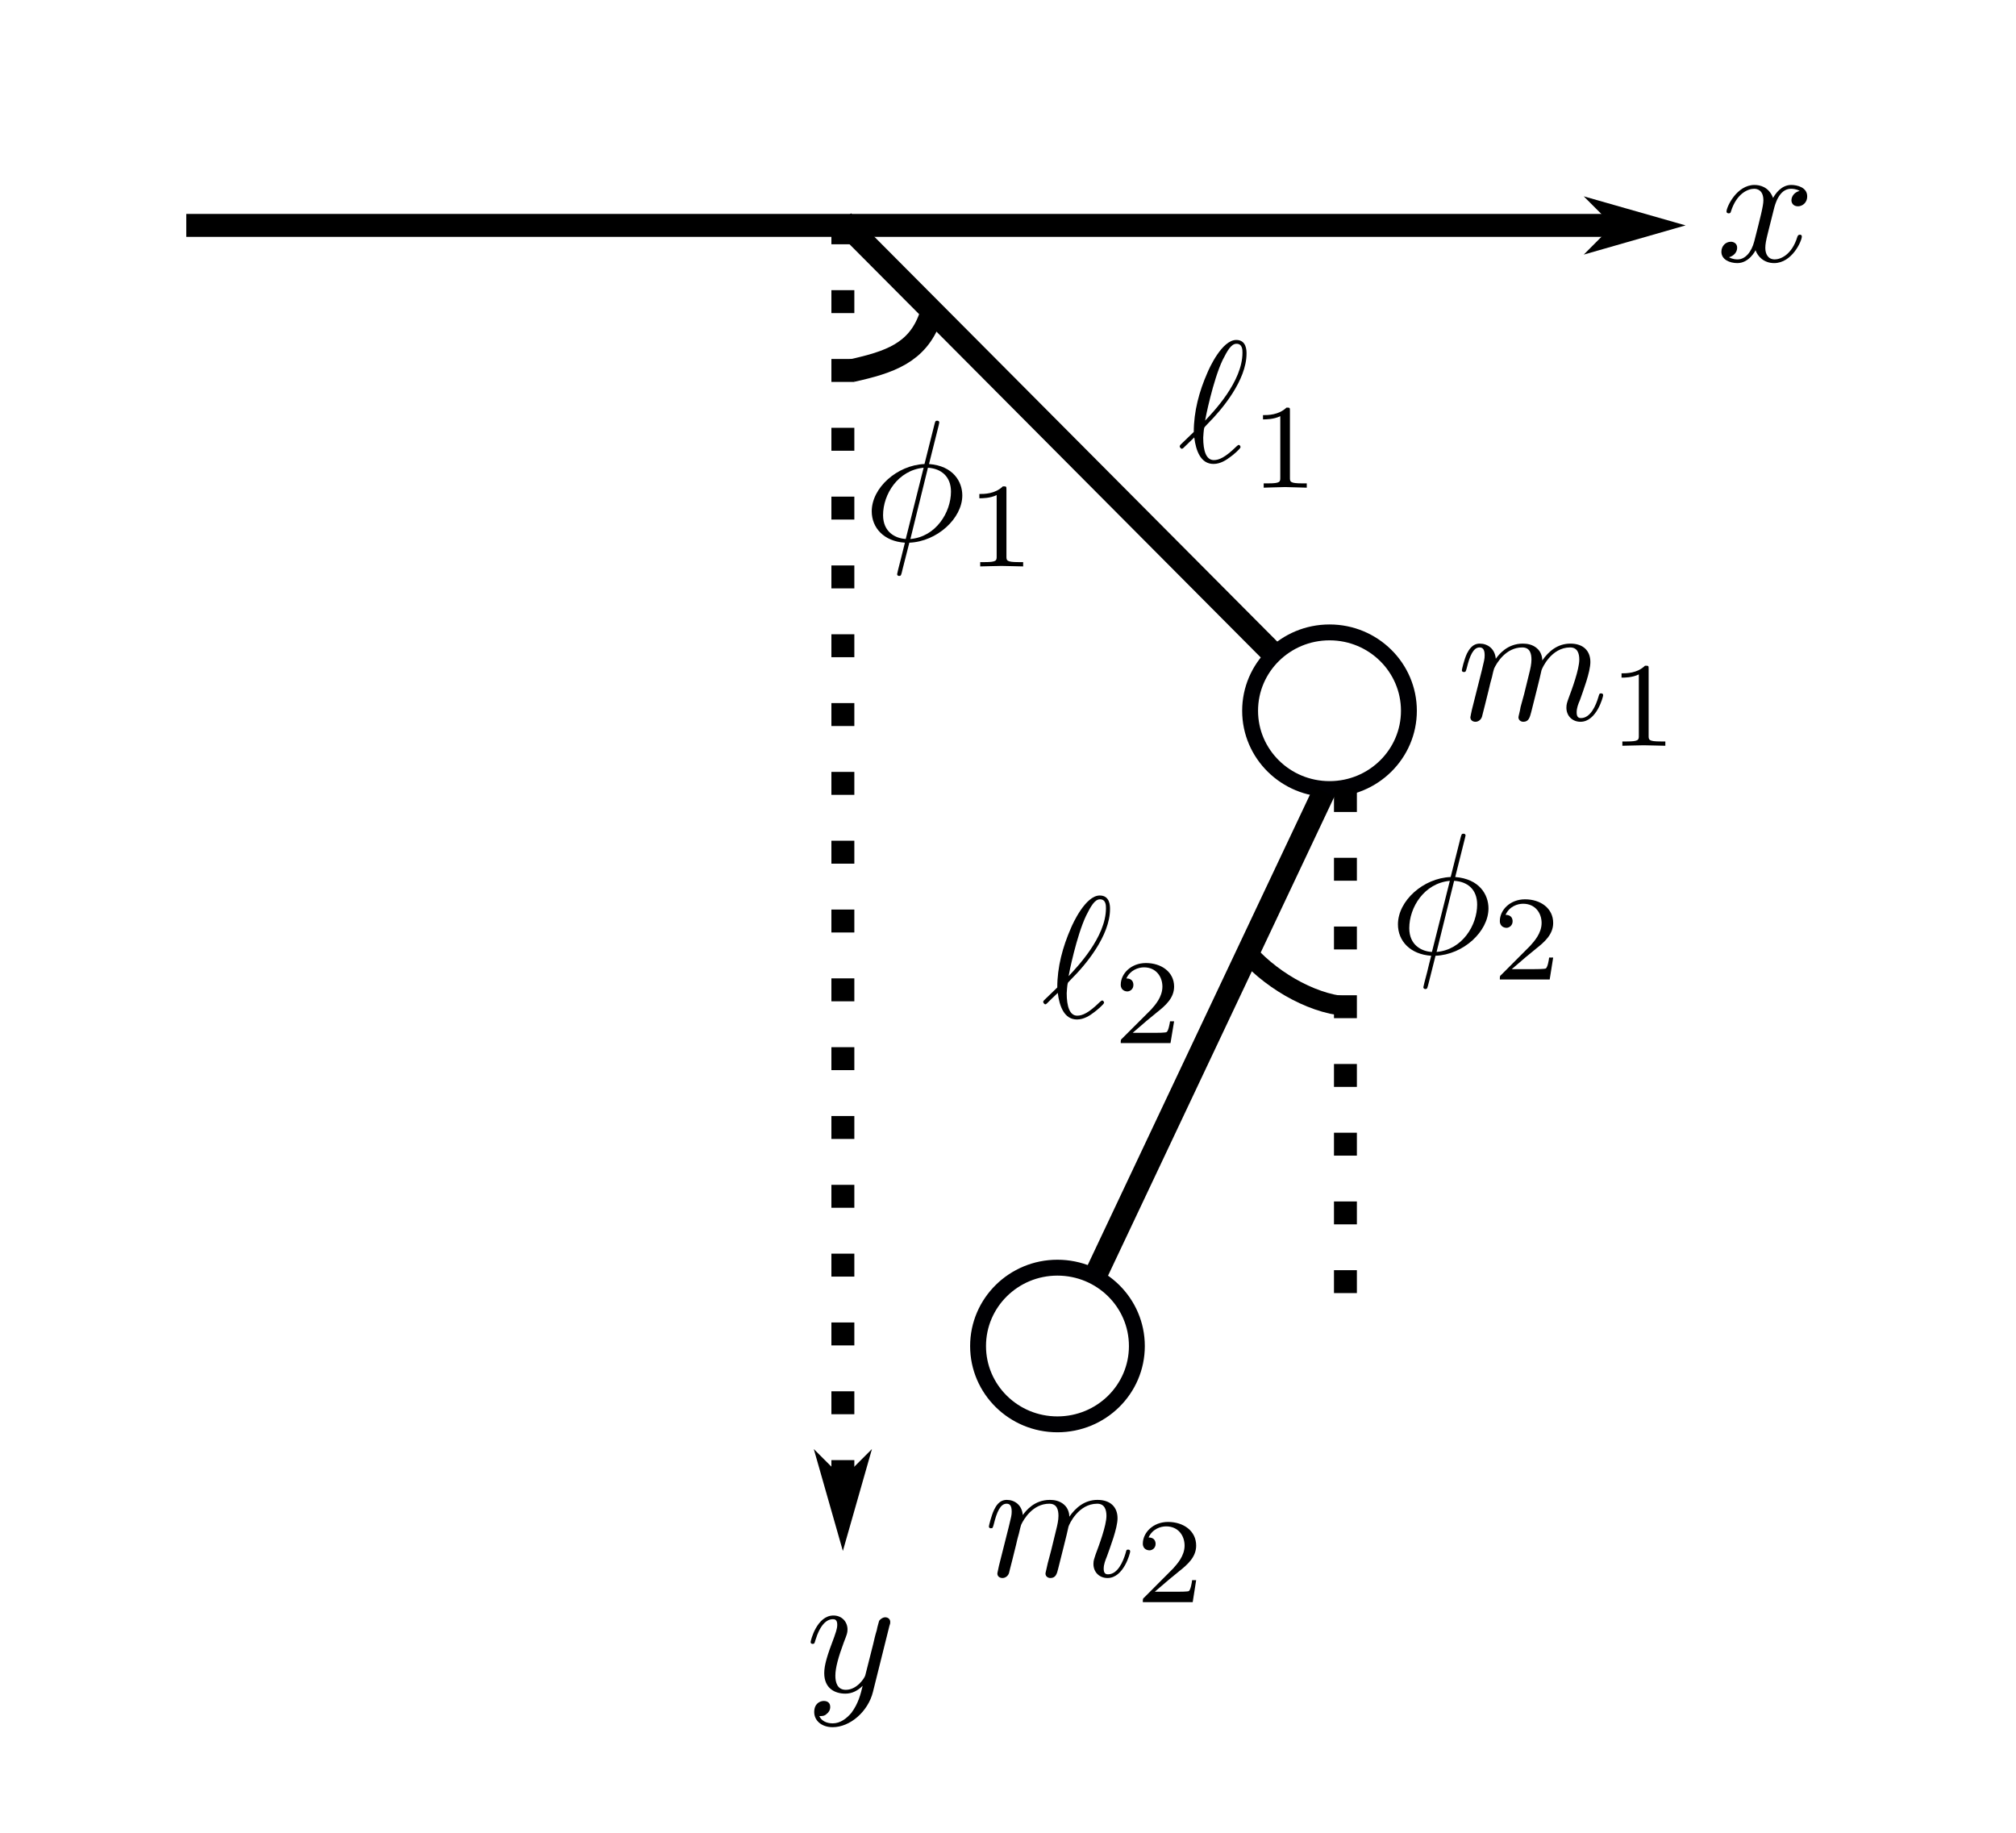<?xml version="1.0" encoding="UTF-8" standalone="no"?>
<svg
   xmlns:dc="http://purl.org/dc/elements/1.1/"
   xmlns:cc="http://creativecommons.org/ns#"
   xmlns:rdf="http://www.w3.org/1999/02/22-rdf-syntax-ns#"
   xmlns:svg="http://www.w3.org/2000/svg"
   xmlns="http://www.w3.org/2000/svg"
   xmlns:sodipodi="http://sodipodi.sourceforge.net/DTD/sodipodi-0.dtd"
   xmlns:inkscape="http://www.inkscape.org/namespaces/inkscape"
   width="66pt"
   height="60pt"
   viewBox="0 0 66 60"
   version="1.2"
   id="svg53"
   sodipodi:docname="1.svg"
   inkscape:version="0.92.4 (5da689c313, 2019-01-14)">
  <defs
     id="defs57" />
  <sodipodi:namedview
     pagecolor="#ffffff"
     bordercolor="#666666"
     borderopacity="1"
     objecttolerance="10"
     gridtolerance="10"
     guidetolerance="10"
     inkscape:pageopacity="0"
     inkscape:pageshadow="2"
     inkscape:window-width="727"
     inkscape:window-height="480"
     id="namedview55"
     showgrid="false"
     inkscape:zoom="2.95"
     inkscape:cx="44"
     inkscape:cy="40"
     inkscape:window-x="506"
     inkscape:window-y="59"
     inkscape:window-maximized="0"
     inkscape:current-layer="svg53" />
  <g
     id="surface36">
    <path
       style="fill:none;stroke-width:0.751;stroke-linecap:butt;stroke-linejoin:miter;stroke:rgb(0%,0%,0%);stroke-opacity:1;stroke-miterlimit:4;"
       d="M 138.348 288.629 L 186.094 288.629 "
       transform="matrix(1,0,0,1,-132.25,-281.25)"
       id="path2" />
    <path
       style="fill-rule:evenodd;fill:rgb(0%,0%,0%);fill-opacity:1;stroke-width:0.2;stroke-linecap:butt;stroke-linejoin:miter;stroke:rgb(0%,0%,0%);stroke-opacity:1;stroke-miterlimit:4;"
       d="M -185.191 -288.629 L -184.441 -289.383 L -187.07 -288.629 L -184.441 -287.879 Z M -185.191 -288.629 "
       transform="matrix(-1,0,0,-1,-132.25,-281.25)"
       id="path4" />
    <path
       style="fill:none;stroke-width:0.751;stroke-linecap:butt;stroke-linejoin:miter;stroke:rgb(0%,0%,0%);stroke-opacity:1;stroke-dasharray:0.751,1.502;stroke-miterlimit:4;"
       d="M 159.844 288.496 L 159.844 330.683 "
       transform="matrix(1,0,0,1,-132.25,-281.25)"
       id="path6" />
    <path
       style="fill-rule:evenodd;fill:rgb(0%,0%,0%);fill-opacity:1;stroke-width:0.2;stroke-linecap:butt;stroke-linejoin:miter;stroke:rgb(0%,0%,0%);stroke-opacity:1;stroke-miterlimit:4;"
       d="M -329.781 159.844 L -329.031 159.094 L -331.66 159.844 L -329.031 160.594 Z M -329.781 159.844 "
       transform="matrix(0,-1,1,0,-132.25,-281.25)"
       id="path8" />
    <path
       style="fill:none;stroke-width:0.75;stroke-linecap:butt;stroke-linejoin:miter;stroke:rgb(0%,0%,0%);stroke-opacity:1;stroke-miterlimit:4;"
       d="M 159.844 288.496 L 173.906 302.625 "
       transform="matrix(1,0,0,1,-132.25,-281.25)"
       id="path10" />
    <path
       style="fill:none;stroke-width:0.52;stroke-linecap:butt;stroke-linejoin:miter;stroke:rgb(0%,0%,1.176%);stroke-opacity:1;stroke-miterlimit:4;"
       d="M 178.375 304.519 C 178.375 305.933 177.211 307.082 175.777 307.082 C 174.34 307.082 173.176 305.933 173.176 304.519 C 173.176 303.101 174.34 301.953 175.777 301.953 C 177.211 301.953 178.375 303.101 178.375 304.519 Z M 178.375 304.519 "
       transform="matrix(1,0,0,1,-132.25,-281.25)"
       id="path12" />
    <path
       style="fill:none;stroke-width:0.75;stroke-linecap:butt;stroke-linejoin:miter;stroke:rgb(0%,0%,0%);stroke-opacity:1;stroke-miterlimit:4;"
       d="M 175.598 307.164 L 168.164 322.898 "
       transform="matrix(1,0,0,1,-132.25,-281.25)"
       id="path14" />
    <path
       style="fill:none;stroke-width:0.52;stroke-linecap:butt;stroke-linejoin:miter;stroke:rgb(0%,0%,1.176%);stroke-opacity:1;stroke-miterlimit:4;"
       d="M 169.469 325.316 C 169.469 326.734 168.305 327.879 166.867 327.879 C 165.434 327.879 164.27 326.734 164.27 325.316 C 164.27 323.898 165.434 322.75 166.867 322.75 C 168.305 322.75 169.469 323.898 169.469 325.316 Z M 169.469 325.316 "
       transform="matrix(1,0,0,1,-132.25,-281.25)"
       id="path16" />
    <path
       style="fill:none;stroke-width:0.75;stroke-linecap:butt;stroke-linejoin:miter;stroke:rgb(0%,0%,0%);stroke-opacity:1;stroke-dasharray:0.75,1.5;stroke-miterlimit:4;"
       d="M 176.297 307.082 L 176.297 324.07 "
       transform="matrix(1,0,0,1,-132.25,-281.25)"
       id="path18" />
    <path
       style="fill:none;stroke-width:0.75;stroke-linecap:butt;stroke-linejoin:miter;stroke:rgb(0%,0%,0%);stroke-opacity:1;stroke-miterlimit:4;"
       d="M 160.137 293.383 C 161.371 293.109 162.277 292.804 162.695 291.656 "
       transform="matrix(1,0,0,1,-132.25,-281.25)"
       id="path20" />
    <path
       style="fill:none;stroke-width:0.643;stroke-linecap:butt;stroke-linejoin:miter;stroke:rgb(0%,0%,0%);stroke-opacity:1;stroke-miterlimit:4;"
       d="M 173.117 312.476 C 173.965 313.418 175.375 314.199 176.523 314.199 "
       transform="matrix(1,0,0,1,-132.25,-281.25)"
       id="path22" />
    <path
       style=" stroke:none;fill-rule:nonzero;fill:rgb(0%,0%,0%);fill-opacity:1;"
       d="M 58.074 6.844 C 58.109 6.703 58.242 6.18 58.633 6.18 C 58.66 6.18 58.801 6.18 58.918 6.25 C 58.758 6.285 58.648 6.418 58.648 6.559 C 58.648 6.648 58.711 6.754 58.863 6.754 C 58.988 6.754 59.164 6.656 59.164 6.426 C 59.164 6.133 58.836 6.055 58.641 6.055 C 58.312 6.055 58.117 6.355 58.047 6.48 C 57.906 6.109 57.605 6.055 57.438 6.055 C 56.852 6.055 56.523 6.781 56.523 6.922 C 56.523 6.984 56.586 6.984 56.594 6.984 C 56.641 6.984 56.656 6.969 56.668 6.922 C 56.859 6.32 57.234 6.18 57.43 6.18 C 57.535 6.18 57.73 6.23 57.73 6.559 C 57.73 6.738 57.633 7.109 57.43 7.906 C 57.34 8.25 57.137 8.492 56.887 8.492 C 56.852 8.492 56.727 8.492 56.605 8.422 C 56.746 8.383 56.871 8.27 56.871 8.109 C 56.871 7.961 56.746 7.914 56.668 7.914 C 56.488 7.914 56.355 8.059 56.355 8.242 C 56.355 8.5 56.629 8.613 56.879 8.613 C 57.258 8.613 57.465 8.215 57.473 8.191 C 57.543 8.395 57.746 8.613 58.082 8.613 C 58.668 8.613 58.988 7.887 58.988 7.746 C 58.988 7.684 58.941 7.684 58.926 7.684 C 58.871 7.684 58.863 7.711 58.844 7.746 C 58.66 8.359 58.277 8.492 58.102 8.492 C 57.879 8.492 57.793 8.312 57.793 8.117 C 57.793 7.996 57.816 7.871 57.879 7.621 Z M 58.074 6.844 "
       id="path24" />
    <path
       style=" stroke:none;fill-rule:nonzero;fill:rgb(0%,0%,0%);fill-opacity:1;"
       d="M 29.117 53.23 C 29.145 53.152 29.145 53.141 29.145 53.098 C 29.145 53 29.066 52.945 28.977 52.945 C 28.922 52.945 28.836 52.984 28.781 53.062 C 28.773 53.098 28.719 53.266 28.703 53.371 C 28.656 53.516 28.621 53.672 28.586 53.824 L 28.328 54.844 C 28.312 54.922 28.062 55.32 27.691 55.32 C 27.41 55.32 27.348 55.074 27.348 54.859 C 27.348 54.602 27.445 54.25 27.629 53.754 C 27.719 53.523 27.746 53.461 27.746 53.344 C 27.746 53.098 27.566 52.887 27.285 52.887 C 26.742 52.887 26.539 53.707 26.539 53.754 C 26.539 53.816 26.594 53.816 26.602 53.816 C 26.664 53.816 26.664 53.797 26.691 53.707 C 26.852 53.176 27.07 53.008 27.266 53.008 C 27.312 53.008 27.41 53.008 27.41 53.188 C 27.41 53.328 27.348 53.477 27.312 53.586 C 27.082 54.188 26.984 54.508 26.984 54.773 C 26.984 55.277 27.336 55.445 27.676 55.445 C 27.895 55.445 28.082 55.348 28.242 55.188 C 28.172 55.48 28.098 55.766 27.879 56.066 C 27.727 56.25 27.516 56.418 27.258 56.418 C 27.18 56.418 26.922 56.402 26.824 56.18 C 26.914 56.18 26.992 56.18 27.062 56.109 C 27.125 56.066 27.18 55.984 27.18 55.879 C 27.18 55.703 27.027 55.684 26.973 55.684 C 26.84 55.684 26.656 55.773 26.656 56.047 C 26.656 56.332 26.902 56.543 27.258 56.543 C 27.832 56.543 28.418 56.031 28.578 55.391 Z M 29.117 53.23 "
       id="path26" />
    <path
       style=" stroke:none;fill-rule:nonzero;fill:rgb(0%,0%,0%);fill-opacity:1;"
       d="M 48.188 23.23 C 48.172 23.32 48.137 23.453 48.137 23.48 C 48.137 23.578 48.215 23.629 48.305 23.629 C 48.375 23.629 48.473 23.586 48.516 23.469 C 48.516 23.461 48.586 23.195 48.621 23.055 L 48.746 22.551 C 48.773 22.418 48.809 22.293 48.844 22.168 C 48.863 22.07 48.906 21.902 48.914 21.887 C 48.996 21.707 49.297 21.195 49.836 21.195 C 50.094 21.195 50.137 21.406 50.137 21.594 C 50.137 21.734 50.102 21.895 50.059 22.062 L 49.898 22.719 L 49.781 23.145 C 49.766 23.258 49.711 23.453 49.711 23.48 C 49.711 23.578 49.793 23.629 49.871 23.629 C 50.047 23.629 50.082 23.488 50.129 23.312 C 50.207 22.992 50.422 22.168 50.465 21.945 C 50.484 21.875 50.785 21.195 51.402 21.195 C 51.645 21.195 51.703 21.391 51.703 21.594 C 51.703 21.91 51.465 22.559 51.352 22.859 C 51.305 22.992 51.281 23.055 51.281 23.168 C 51.281 23.434 51.473 23.629 51.742 23.629 C 52.273 23.629 52.484 22.805 52.484 22.762 C 52.484 22.699 52.43 22.699 52.414 22.699 C 52.359 22.699 52.359 22.719 52.332 22.805 C 52.246 23.105 52.066 23.508 51.758 23.508 C 51.66 23.508 51.617 23.453 51.617 23.32 C 51.617 23.18 51.668 23.047 51.723 22.922 C 51.828 22.621 52.066 22 52.066 21.672 C 52.066 21.309 51.836 21.07 51.414 21.07 C 50.996 21.07 50.703 21.316 50.492 21.621 C 50.492 21.547 50.473 21.352 50.312 21.219 C 50.172 21.098 49.996 21.07 49.855 21.07 C 49.34 21.07 49.066 21.434 48.969 21.566 C 48.941 21.238 48.703 21.07 48.445 21.07 C 48.188 21.07 48.082 21.293 48.027 21.391 C 47.93 21.594 47.859 21.922 47.859 21.938 C 47.859 22 47.914 22 47.922 22 C 47.984 22 47.984 21.992 48.02 21.867 C 48.117 21.469 48.234 21.195 48.438 21.195 C 48.523 21.195 48.605 21.238 48.605 21.449 C 48.605 21.574 48.586 21.637 48.516 21.93 Z M 48.188 23.23 "
       id="path28" />
    <path
       style=" stroke:none;fill-rule:nonzero;fill:rgb(0%,0%,0%);fill-opacity:1;"
       d="M 53.973 21.898 C 53.973 21.793 53.973 21.793 53.855 21.793 C 53.598 22.043 53.246 22.043 53.086 22.043 L 53.086 22.184 C 53.176 22.184 53.441 22.184 53.652 22.078 L 53.652 24.086 C 53.652 24.219 53.652 24.273 53.262 24.273 L 53.113 24.273 L 53.113 24.414 C 53.184 24.414 53.672 24.398 53.812 24.398 C 53.938 24.398 54.434 24.414 54.52 24.414 L 54.52 24.273 L 54.371 24.273 C 53.973 24.273 53.973 24.219 53.973 24.086 Z M 53.973 21.898 "
       id="path30" />
    <path
       style=" stroke:none;fill-rule:nonzero;fill:rgb(0%,0%,0%);fill-opacity:1;"
       d="M 32.703 51.262 C 32.688 51.352 32.652 51.484 32.652 51.512 C 32.652 51.609 32.73 51.66 32.82 51.66 C 32.891 51.66 32.988 51.617 33.031 51.504 C 33.031 51.492 33.102 51.227 33.137 51.086 L 33.262 50.582 C 33.289 50.449 33.324 50.324 33.359 50.199 C 33.379 50.102 33.422 49.934 33.43 49.918 C 33.512 49.738 33.812 49.227 34.352 49.227 C 34.609 49.227 34.652 49.438 34.652 49.625 C 34.652 49.766 34.617 49.926 34.574 50.094 L 34.414 50.75 L 34.301 51.176 C 34.281 51.289 34.227 51.484 34.227 51.512 C 34.227 51.609 34.309 51.66 34.387 51.66 C 34.566 51.66 34.602 51.52 34.645 51.344 C 34.723 51.023 34.938 50.199 34.98 49.98 C 35 49.906 35.301 49.227 35.922 49.227 C 36.16 49.227 36.223 49.422 36.223 49.625 C 36.223 49.941 35.98 50.59 35.867 50.891 C 35.824 51.023 35.797 51.086 35.797 51.199 C 35.797 51.469 35.992 51.66 36.258 51.66 C 36.789 51.66 37 50.84 37 50.793 C 37 50.73 36.949 50.73 36.93 50.73 C 36.875 50.73 36.875 50.75 36.852 50.84 C 36.762 51.141 36.586 51.539 36.273 51.539 C 36.176 51.539 36.133 51.484 36.133 51.352 C 36.133 51.211 36.188 51.078 36.238 50.953 C 36.344 50.652 36.586 50.031 36.586 49.703 C 36.586 49.34 36.355 49.102 35.93 49.102 C 35.512 49.102 35.219 49.352 35.008 49.652 C 35.008 49.578 34.988 49.387 34.832 49.254 C 34.688 49.129 34.512 49.102 34.371 49.102 C 33.855 49.102 33.582 49.465 33.484 49.598 C 33.457 49.27 33.219 49.102 32.961 49.102 C 32.703 49.102 32.598 49.324 32.547 49.422 C 32.449 49.625 32.375 49.953 32.375 49.969 C 32.375 50.031 32.43 50.031 32.438 50.031 C 32.5 50.031 32.5 50.023 32.535 49.898 C 32.633 49.5 32.75 49.227 32.953 49.227 C 33.043 49.227 33.121 49.27 33.121 49.484 C 33.121 49.605 33.102 49.668 33.031 49.961 Z M 32.703 51.262 "
       id="path32" />
    <path
       style=" stroke:none;fill-rule:nonzero;fill:rgb(0%,0%,0%);fill-opacity:1;"
       d="M 39.16 51.73 L 39.027 51.73 C 39.02 51.816 38.977 52.047 38.922 52.086 C 38.895 52.109 38.594 52.109 38.531 52.109 L 37.805 52.109 C 38.223 51.746 38.363 51.633 38.594 51.445 C 38.887 51.215 39.16 50.969 39.16 50.598 C 39.16 50.117 38.746 49.824 38.238 49.824 C 37.754 49.824 37.414 50.172 37.414 50.535 C 37.414 50.73 37.586 50.754 37.629 50.754 C 37.719 50.754 37.832 50.684 37.832 50.543 C 37.832 50.473 37.805 50.332 37.602 50.332 C 37.727 50.055 37.992 49.969 38.176 49.969 C 38.578 49.969 38.781 50.277 38.781 50.598 C 38.781 50.941 38.531 51.207 38.406 51.348 L 37.461 52.297 C 37.414 52.332 37.414 52.34 37.414 52.449 L 39.047 52.449 Z M 39.16 51.73 "
       id="path34" />
    <path
       style=" stroke:none;fill-rule:nonzero;fill:rgb(0%,0%,0%);fill-opacity:1;"
       d="M 30.734 13.914 C 30.734 13.895 30.75 13.836 30.75 13.836 C 30.75 13.824 30.75 13.773 30.68 13.773 C 30.629 13.773 30.617 13.789 30.594 13.887 L 30.266 15.191 C 29.371 15.227 28.539 15.969 28.539 16.738 C 28.539 17.281 28.938 17.723 29.625 17.766 C 29.582 17.938 29.539 18.121 29.492 18.301 C 29.422 18.566 29.371 18.777 29.371 18.793 C 29.371 18.848 29.414 18.855 29.441 18.855 C 29.469 18.855 29.477 18.848 29.492 18.832 C 29.504 18.82 29.539 18.688 29.555 18.609 L 29.77 17.766 C 30.68 17.73 31.504 16.969 31.504 16.219 C 31.504 15.766 31.203 15.25 30.414 15.191 Z M 29.652 17.645 C 29.316 17.625 28.91 17.422 28.91 16.863 C 28.91 16.184 29.395 15.395 30.238 15.312 Z M 30.379 15.312 C 30.812 15.34 31.133 15.598 31.133 16.094 C 31.133 16.766 30.645 17.574 29.805 17.645 Z M 30.379 15.312 "
       id="path36" />
    <path
       style=" stroke:none;fill-rule:nonzero;fill:rgb(0%,0%,0%);fill-opacity:1;"
       d="M 32.949 16.027 C 32.949 15.922 32.949 15.922 32.832 15.922 C 32.574 16.172 32.223 16.172 32.062 16.172 L 32.062 16.312 C 32.152 16.312 32.418 16.312 32.629 16.207 L 32.629 18.215 C 32.629 18.348 32.629 18.402 32.238 18.402 L 32.09 18.402 L 32.09 18.543 C 32.16 18.543 32.648 18.527 32.789 18.527 C 32.914 18.527 33.41 18.543 33.496 18.543 L 33.496 18.402 L 33.348 18.402 C 32.949 18.402 32.949 18.348 32.949 18.215 Z M 32.949 16.027 "
       id="path38" />
    <path
       style=" stroke:none;fill-rule:nonzero;fill:rgb(0%,0%,0%);fill-opacity:1;"
       d="M 47.961 27.434 C 47.961 27.418 47.98 27.355 47.98 27.355 C 47.98 27.348 47.98 27.293 47.91 27.293 C 47.855 27.293 47.848 27.312 47.82 27.41 L 47.492 28.711 C 46.598 28.746 45.766 29.488 45.766 30.262 C 45.766 30.801 46.164 31.242 46.855 31.289 C 46.809 31.457 46.766 31.645 46.723 31.82 C 46.652 32.086 46.598 32.297 46.598 32.316 C 46.598 32.367 46.641 32.379 46.668 32.379 C 46.695 32.379 46.703 32.367 46.723 32.352 C 46.73 32.344 46.766 32.211 46.785 32.129 L 46.996 31.289 C 47.91 31.254 48.73 30.492 48.73 29.738 C 48.73 29.285 48.43 28.773 47.641 28.711 Z M 46.879 31.164 C 46.543 31.148 46.137 30.941 46.137 30.387 C 46.137 29.703 46.625 28.914 47.465 28.836 Z M 47.605 28.836 C 48.043 28.859 48.359 29.117 48.359 29.613 C 48.359 30.289 47.871 31.094 47.031 31.164 Z M 47.605 28.836 "
       id="path40" />
    <path
       style=" stroke:none;fill-rule:nonzero;fill:rgb(0%,0%,0%);fill-opacity:1;"
       d="M 50.848 31.348 L 50.715 31.348 C 50.707 31.438 50.664 31.668 50.609 31.703 C 50.582 31.727 50.281 31.727 50.219 31.727 L 49.492 31.727 C 49.91 31.363 50.051 31.25 50.281 31.062 C 50.574 30.832 50.848 30.586 50.848 30.215 C 50.848 29.734 50.434 29.441 49.926 29.441 C 49.441 29.441 49.102 29.789 49.102 30.152 C 49.102 30.348 49.273 30.375 49.316 30.375 C 49.406 30.375 49.52 30.301 49.52 30.16 C 49.52 30.09 49.492 29.949 49.289 29.949 C 49.414 29.672 49.68 29.586 49.863 29.586 C 50.266 29.586 50.469 29.895 50.469 30.215 C 50.469 30.559 50.219 30.824 50.094 30.965 L 49.148 31.914 C 49.102 31.949 49.102 31.957 49.102 32.066 L 50.734 32.066 Z M 50.848 31.348 "
       id="path42" />
    <path
       style=" stroke:none;fill-rule:nonzero;fill:rgb(0%,0%,0%);fill-opacity:1;"
       d="M 38.648 14.559 C 38.637 14.578 38.621 14.594 38.621 14.613 C 38.621 14.637 38.656 14.691 38.691 14.691 C 38.719 14.691 38.734 14.676 38.895 14.516 C 38.941 14.469 39.055 14.363 39.098 14.32 C 39.152 14.762 39.312 15.188 39.727 15.188 C 39.957 15.188 40.152 15.055 40.27 14.965 C 40.348 14.914 40.613 14.691 40.613 14.637 C 40.613 14.621 40.598 14.566 40.551 14.566 C 40.535 14.566 40.523 14.578 40.473 14.621 C 40.109 14.977 39.906 15.062 39.738 15.062 C 39.488 15.062 39.391 14.762 39.391 14.328 C 39.391 14.293 39.41 14.035 39.426 14 C 39.438 13.984 39.438 13.973 39.551 13.859 C 40.004 13.406 40.809 12.449 40.809 11.574 C 40.809 11.477 40.809 11.129 40.473 11.129 C 40.004 11.129 39.586 12.062 39.531 12.195 C 39.258 12.812 39.082 13.469 39.082 14.141 Z M 39.453 13.77 C 39.461 13.699 39.711 12.449 40.027 11.785 C 40.18 11.484 40.305 11.254 40.48 11.254 C 40.676 11.254 40.676 11.457 40.676 11.547 C 40.676 12.496 39.719 13.488 39.453 13.77 Z M 39.453 13.77 "
       id="path44" />
    <path
       style=" stroke:none;fill-rule:nonzero;fill:rgb(0%,0%,0%);fill-opacity:1;"
       d="M 42.23 13.449 C 42.23 13.344 42.23 13.344 42.117 13.344 C 41.859 13.59 41.504 13.59 41.348 13.59 L 41.348 13.73 C 41.434 13.73 41.699 13.73 41.914 13.625 L 41.914 15.637 C 41.914 15.77 41.914 15.824 41.523 15.824 L 41.371 15.824 L 41.371 15.965 C 41.445 15.965 41.93 15.945 42.074 15.945 C 42.195 15.945 42.691 15.965 42.781 15.965 L 42.781 15.824 L 42.629 15.824 C 42.23 15.824 42.23 15.77 42.23 15.637 Z M 42.23 13.449 "
       id="path46" />
    <path
       style=" stroke:none;fill-rule:nonzero;fill:rgb(0%,0%,0%);fill-opacity:1;"
       d="M 34.18 32.746 C 34.168 32.762 34.152 32.781 34.152 32.797 C 34.152 32.824 34.188 32.879 34.223 32.879 C 34.25 32.879 34.266 32.859 34.426 32.699 C 34.469 32.656 34.586 32.551 34.629 32.504 C 34.684 32.949 34.844 33.375 35.258 33.375 C 35.488 33.375 35.684 33.242 35.801 33.152 C 35.879 33.098 36.145 32.879 36.145 32.824 C 36.145 32.805 36.125 32.754 36.082 32.754 C 36.066 32.754 36.055 32.762 36.004 32.805 C 35.641 33.16 35.438 33.25 35.266 33.25 C 35.02 33.25 34.922 32.949 34.922 32.516 C 34.922 32.48 34.941 32.223 34.957 32.188 C 34.965 32.168 34.965 32.16 35.082 32.043 C 35.535 31.594 36.34 30.637 36.34 29.758 C 36.34 29.66 36.34 29.316 36.004 29.316 C 35.535 29.316 35.117 30.246 35.062 30.379 C 34.789 31 34.613 31.656 34.613 32.328 Z M 34.984 31.957 C 34.992 31.887 35.242 30.637 35.559 29.973 C 35.711 29.672 35.836 29.441 36.012 29.441 C 36.207 29.441 36.207 29.645 36.207 29.734 C 36.207 30.68 35.25 31.672 34.984 31.957 Z M 34.984 31.957 "
       id="path48" />
    <path
       style=" stroke:none;fill-rule:nonzero;fill:rgb(0%,0%,0%);fill-opacity:1;"
       d="M 38.438 33.434 L 38.305 33.434 C 38.293 33.52 38.25 33.75 38.195 33.785 C 38.172 33.812 37.867 33.812 37.809 33.812 L 37.082 33.812 C 37.496 33.449 37.637 33.336 37.867 33.148 C 38.16 32.918 38.438 32.672 38.438 32.297 C 38.438 31.82 38.02 31.527 37.516 31.527 C 37.027 31.527 36.691 31.875 36.691 32.238 C 36.691 32.43 36.859 32.457 36.902 32.457 C 36.992 32.457 37.105 32.387 37.105 32.246 C 37.105 32.176 37.082 32.031 36.875 32.031 C 37 31.758 37.266 31.668 37.453 31.668 C 37.852 31.668 38.055 31.98 38.055 32.297 C 38.055 32.645 37.809 32.91 37.684 33.051 L 36.734 34 C 36.691 34.035 36.691 34.043 36.691 34.148 L 38.32 34.148 Z M 38.438 33.434 "
       id="path50" />
  </g>
</svg>
